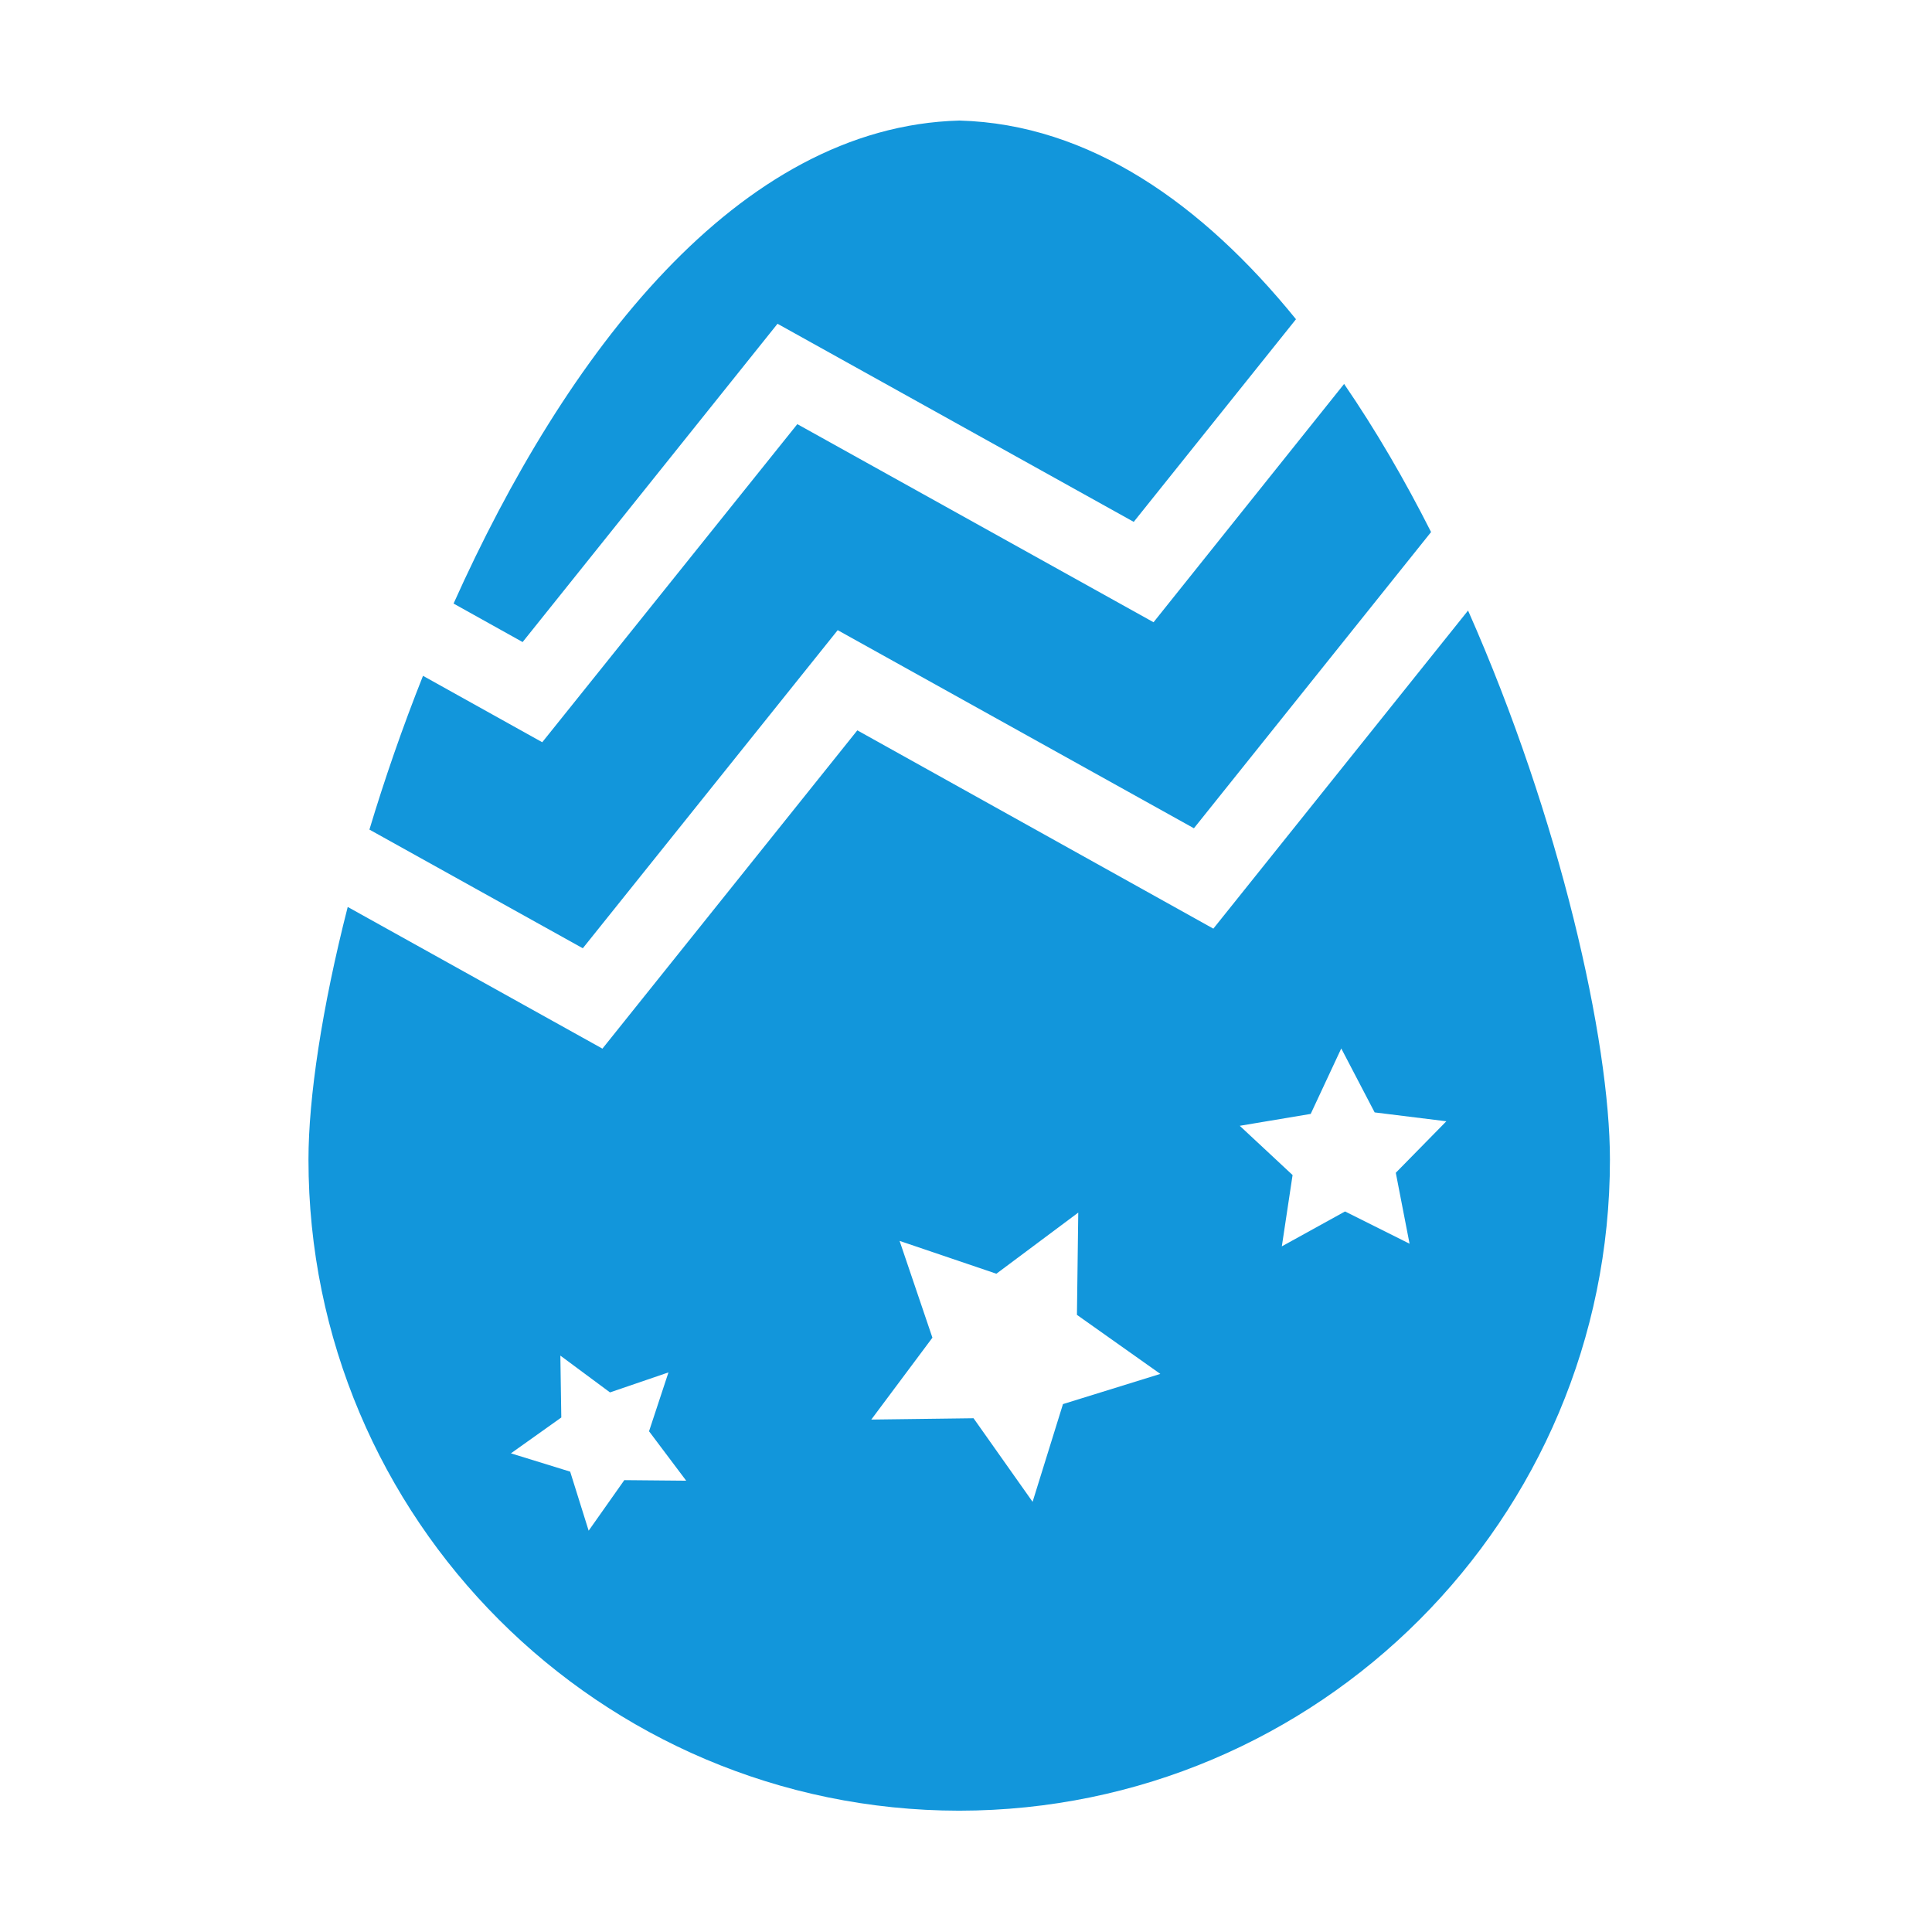 <?xml version="1.0" standalone="no"?><!DOCTYPE svg PUBLIC "-//W3C//DTD SVG 1.1//EN" "http://www.w3.org/Graphics/SVG/1.1/DTD/svg11.dtd"><svg t="1622625478260" class="icon" viewBox="0 0 1024 1024" version="1.1" xmlns="http://www.w3.org/2000/svg" p-id="1426" xmlns:xlink="http://www.w3.org/1999/xlink" width="200" height="200"><defs><style type="text/css"></style></defs><path d="M454.4 387.1L319.3 555.8l-135-75.1c-13.7 53.6-20.8 101.2-20.8 133.9 0 190.5 154.4 344.9 344.8 345.1h0.2c190.5-0.2 344.8-154.6 344.8-345.1 0-62.9-26.3-180.6-75.2-291l-135 168.6-188.7-105.1zM330.9 784.5L312 811.3l-9.8-31.3-31.4-9.7 26.7-19-0.5-32.8 26.3 19.5 31-10.6-10.3 31.2 19.7 26.2-32.8-0.3z m232.5-40.3L547.3 796 516 751.7l-54.2 0.7 32.4-43.4-17.4-51.3 51.3 17.4 43.4-32.4-0.7 54.2 44.2 31.3-51.6 16z m131.3-153.8l16.2-34.7 17.7 33.9 38 4.7-26.8 27.3 7.3 37.6-34.2-17.1-33.5 18.5 5.7-37.8-28-26.1 37.6-6.3zM412.1 171.6l188.8 105 86-107.4C637.3 108 577.4 65.8 508.6 63.9h-0.1-0.1c-117.4 3.2-208.8 124-268 256l36.6 20.4 135.1-168.7z" p-id="1427" fill="#1296db"></path><path d="M444 334l188.8 105 125.7-157c-13.9-27.5-29.3-54-46.1-78.5l-101 126.3-188.8-105-135.2 168.6-63.2-35.2c-10.9 27.4-20.4 54.9-28.4 81.5l113.1 62.9L444 334z" p-id="1428" fill="#1296db"></path></svg>